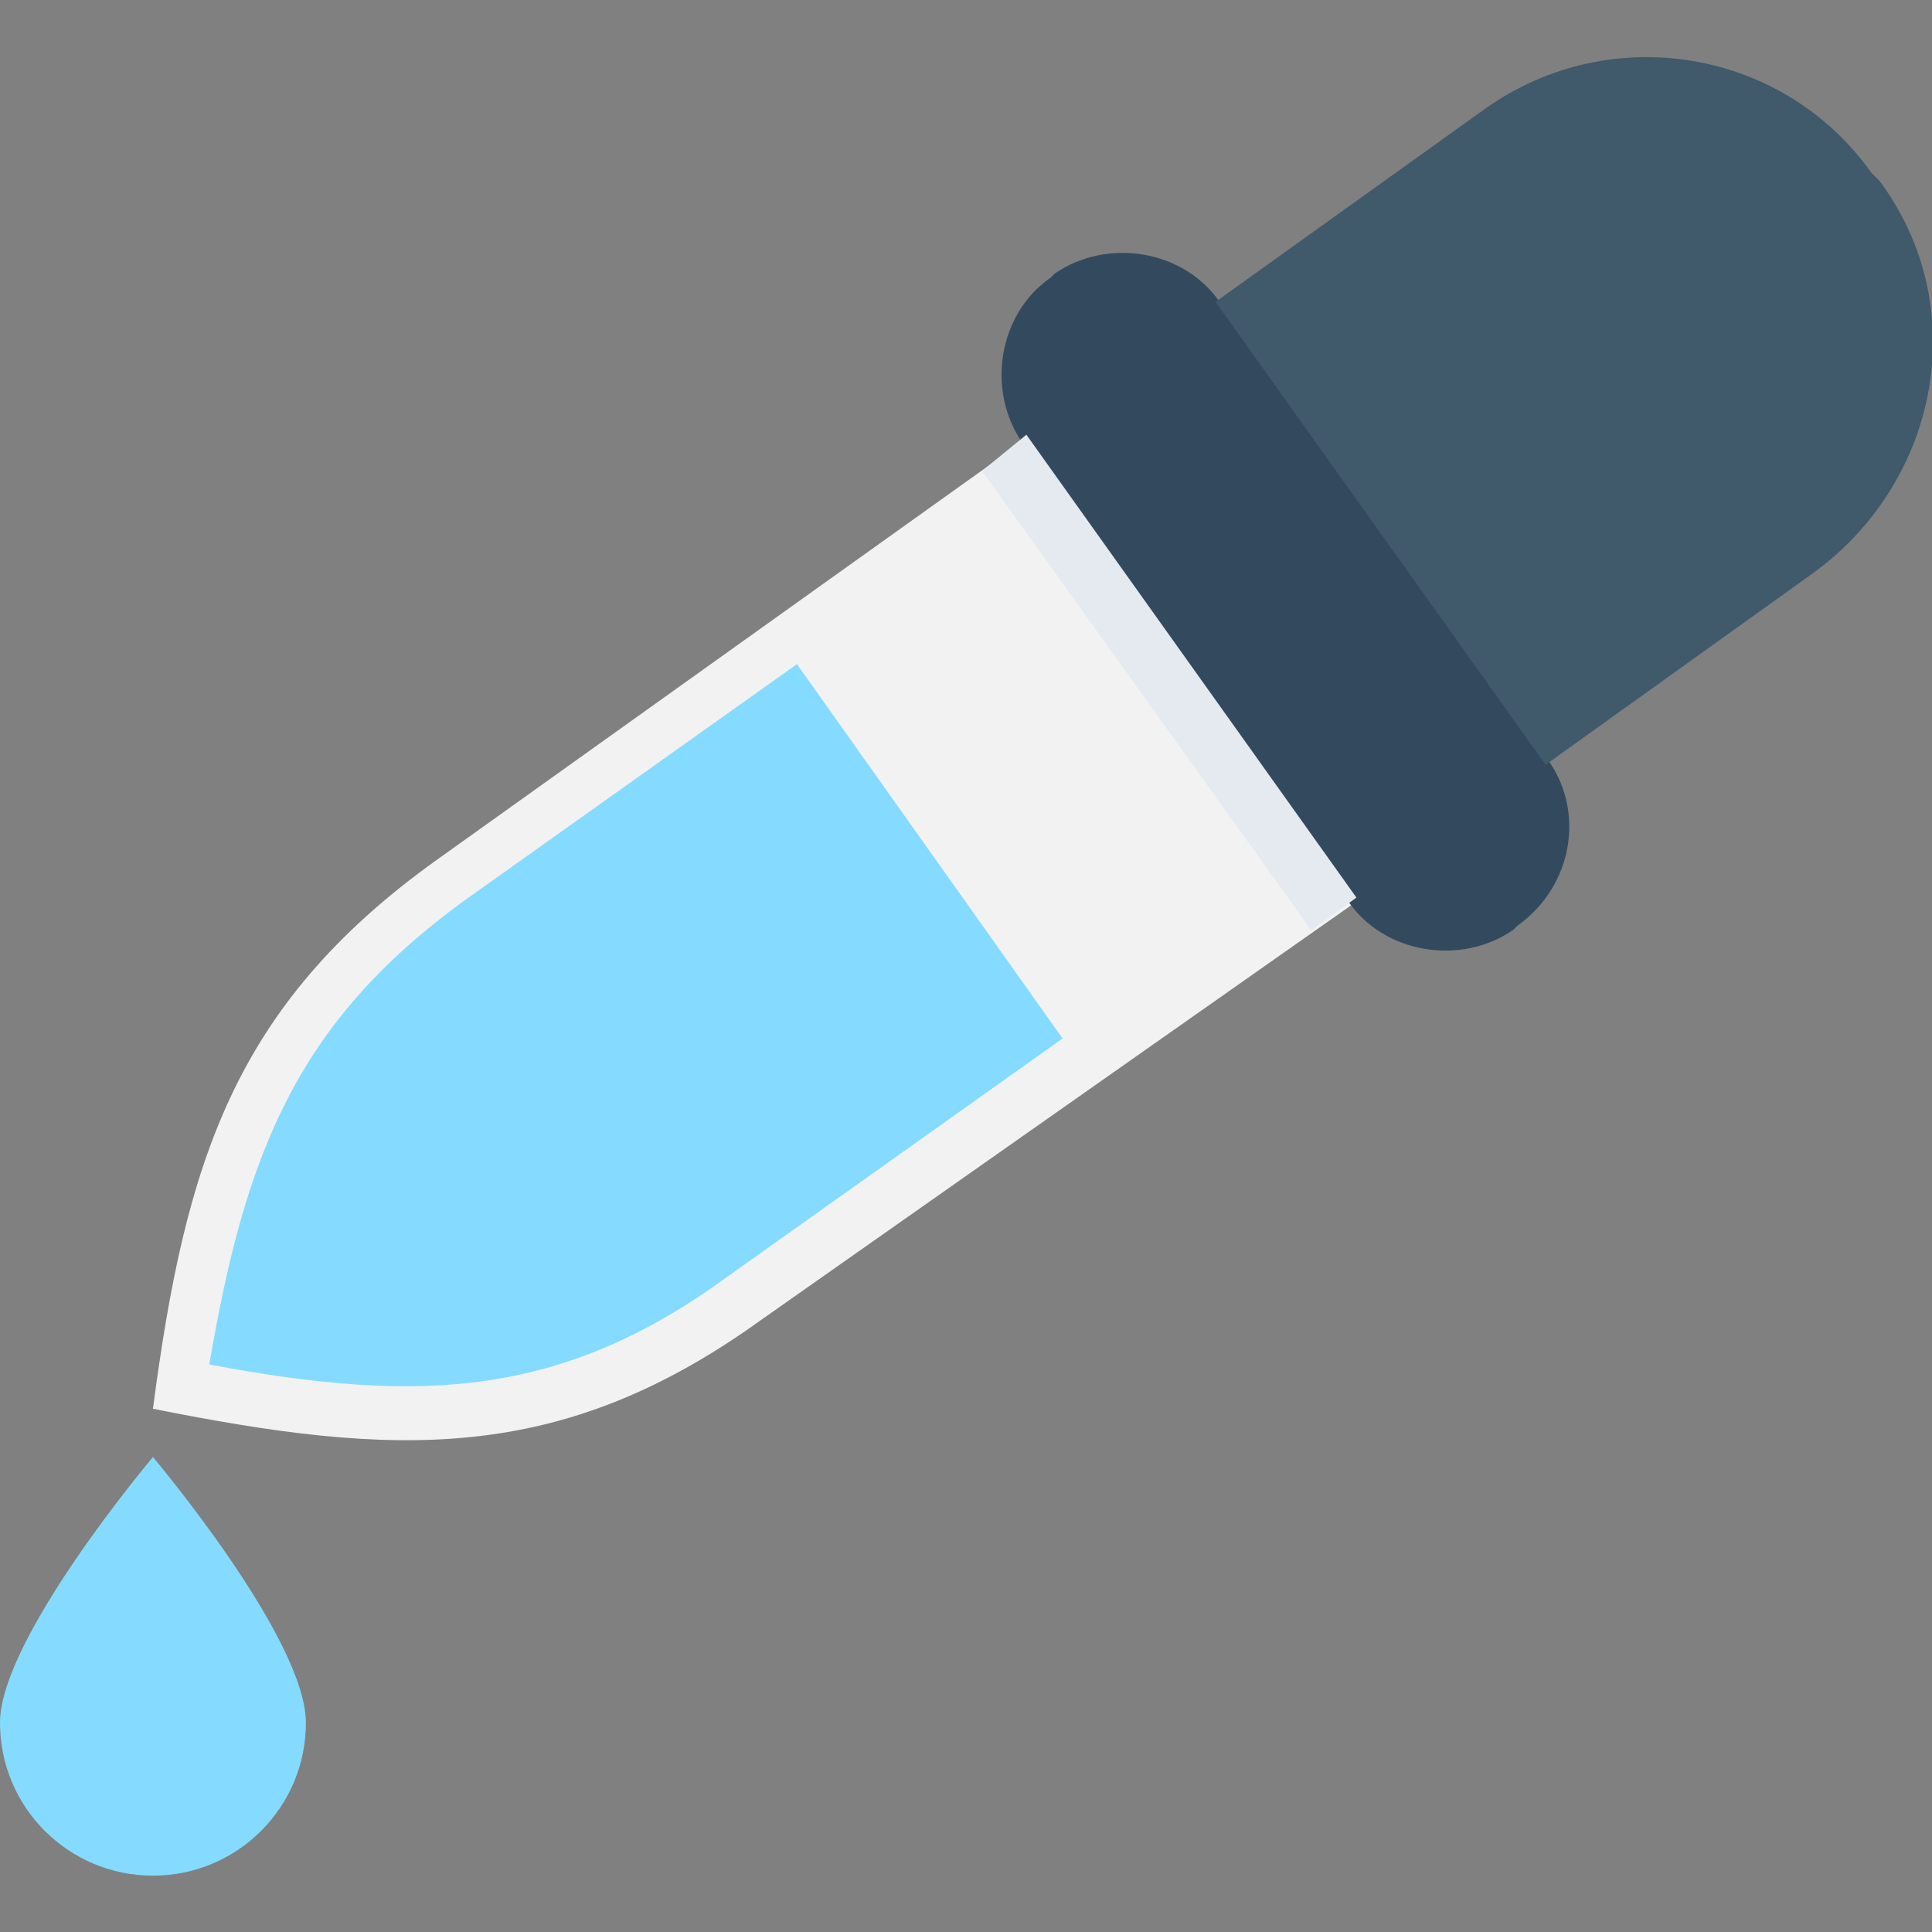 <?xml version="1.0" encoding="utf-8"?>
<!-- Generator: Adobe Illustrator 18.0.0, SVG Export Plug-In . SVG Version: 6.00 Build 0)  -->
<!DOCTYPE svg PUBLIC "-//W3C//DTD SVG 1.1//EN" "http://www.w3.org/Graphics/SVG/1.1/DTD/svg11.dtd">
<svg version="1.1" id="Layer_1" xmlns="http://www.w3.org/2000/svg" xmlns:xlink="http://www.w3.org/1999/xlink" x="0px" y="0px"
	 viewBox="0 0 48 48" enable-background="new 0 0 48 48" xml:space="preserve">
<rect x="0" y="0" width="48" height="48" fill="#808080" stroke="none"/>
<g>
	<g>
		<path fill="#F2F2F2" d="M3.8,35L3.8,35L3.8,35c0.8-6.1,2-10,7-13.6l14.7-10.5l8.2,11.5L18.9,32.8C13.9,36.4,9.8,36.2,3.8,35z"/>
		<path fill="#84DBFF" d="M19.8,16.5l-8.3,5.9c-4.1,3-5.4,6.2-6.3,11.5c5.3,1,8.8,0.8,12.9-2.2l8.3-5.9L19.8,16.5z"/>
		<path fill="#334A5E" d="M38.4,18.8L30.3,7.5c-0.9-1.3-2.8-1.6-4.1-0.7l-0.1,0.1c-1.3,0.9-1.6,2.8-0.7,4.1l8.1,11.4
			c0.9,1.3,2.8,1.6,4.1,0.7l0.1-0.1C39.1,22,39.4,20.1,38.4,18.8z"/>
		<path fill="#40596B" d="M46.7,4.5l-0.2-0.2c-2.2-3.1-6.5-3.8-9.6-1.6l-6.7,4.8l8.2,11.5l6.7-4.8C48.2,11.9,49,7.6,46.7,4.5z"/>
		<path fill="#E4EAEF" d="M24.4,11.7C24.4,11.7,24.4,11.7,24.4,11.7L32.5,23c0,0,0,0.1,0.1,0.1l1.1-0.8l-8.2-11.5L24.4,11.7z"/>
	</g>
	<path fill="#84DBFF" d="M7.6,42.8c0,2.1-1.7,3.8-3.8,3.8c-2.1,0-3.8-1.7-3.8-3.8c0-2.1,3.8-6.6,3.8-6.6S7.6,40.7,7.6,42.8z"/>
</g>
</svg>
